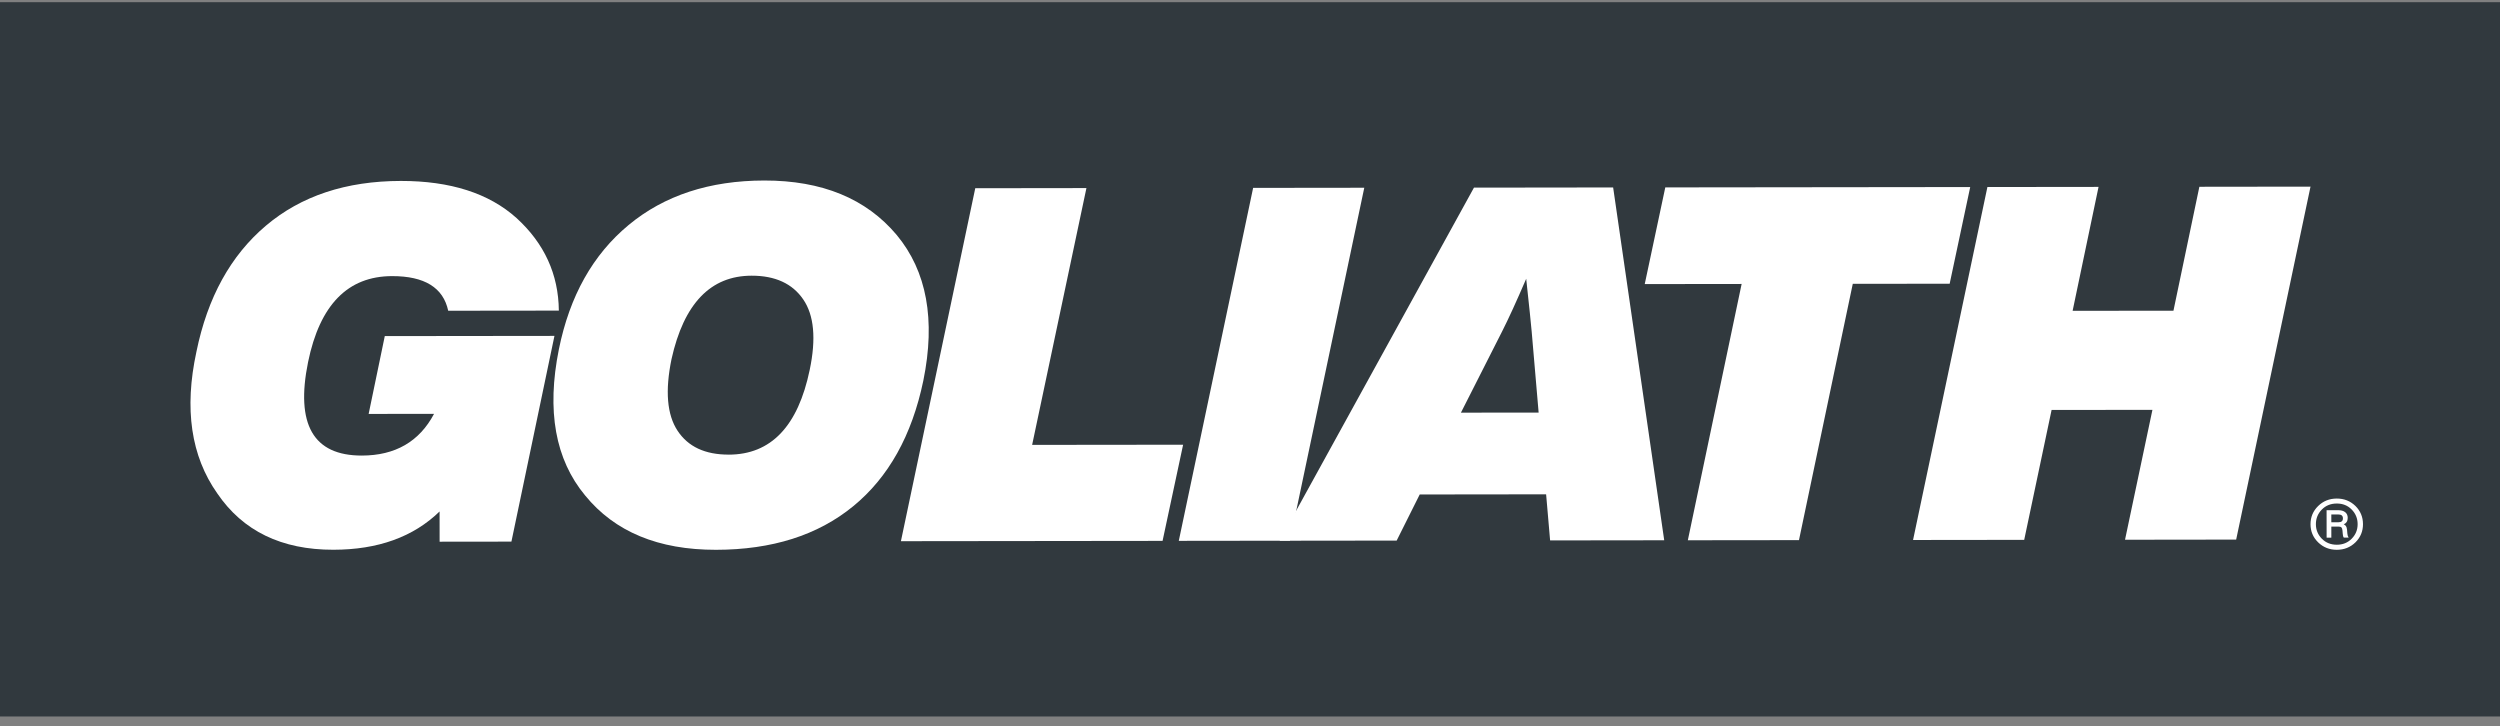 <svg width="210" height="61" viewBox="0 0 210 61" fill="none" xmlns="http://www.w3.org/2000/svg">
<rect x="0" y="0" width="210" height="61" fill="#808080" stroke="none"/>
<rect width="210" height="60" transform="translate(0 0.184)" fill="#31393E"/>
<path d="M36.46 34.764L30.966 34.769L32.322 28.232L46.574 28.215L42.959 45.496L36.928 45.503L36.925 42.964C34.723 45.104 31.75 46.175 28.005 46.179C23.652 46.185 20.402 44.607 18.25 41.444C16.042 38.311 15.459 34.343 16.501 29.54C17.432 24.988 19.377 21.461 22.334 18.959C25.291 16.457 29.071 15.205 33.67 15.199C37.828 15.195 41.066 16.232 43.382 18.31C45.725 20.444 46.912 23.038 46.943 26.091L37.649 26.102C37.234 24.161 35.662 23.19 32.936 23.194C29.218 23.198 26.866 25.602 25.88 30.405C24.811 35.651 26.316 38.272 30.392 38.268C33.201 38.265 35.224 37.096 36.46 34.764Z" fill="white"/>
<path d="M60.145 46.184C55.296 46.189 51.632 44.667 49.15 41.617C46.64 38.595 45.904 34.502 46.946 29.338C47.85 24.869 49.801 21.39 52.801 18.903C55.799 16.415 59.599 15.169 64.199 15.163C69.046 15.157 72.753 16.68 75.317 19.73C77.853 22.78 78.601 26.859 77.561 31.967C76.602 36.576 74.637 40.096 71.665 42.527C68.694 44.96 64.853 46.178 60.143 46.184H60.145ZM61.209 38.19C64.762 38.186 67.031 35.81 68.017 31.062C68.564 28.453 68.383 26.483 67.472 25.151C66.562 23.82 65.115 23.155 63.133 23.158C59.69 23.162 57.448 25.496 56.408 30.161C55.859 32.826 56.027 34.831 56.911 36.175C57.793 37.521 59.227 38.191 61.209 38.188V38.19Z" fill="white"/>
<path d="M91.26 15.799L86.699 37.37L99.382 37.356L97.656 45.434L75.677 45.46L81.922 15.811L91.258 15.799H91.26Z" fill="white"/>
<path d="M108.354 45.419L99.018 45.431L105.263 15.782L114.599 15.771L108.354 45.419Z" fill="white"/>
<path d="M139.793 45.383L130.209 45.395L129.874 41.523L119.256 41.536L117.32 45.409L107.488 45.421L123.813 15.761L135.504 15.746L139.794 45.382L139.793 45.383ZM126.181 27.831L122.718 34.663L129.245 34.656L128.659 27.828C128.604 27.191 128.45 25.72 128.201 23.416C127.377 25.332 126.703 26.804 126.181 27.831Z" fill="white"/>
<path d="M139.884 15.742L165.498 15.712L163.772 23.832L155.633 23.842L151.114 45.371L141.778 45.382L146.297 23.853L138.158 23.863L139.884 15.743V15.742Z" fill="white"/>
<path d="M182.57 26.099L184.747 15.689L194.083 15.677L187.838 45.326L178.502 45.338L180.804 34.427L172.334 34.437L170.033 45.348L160.697 45.359L166.942 15.71L176.278 15.699L174.1 26.109L182.57 26.099Z" fill="white"/>
<path d="M194.722 42.507C195.148 42.089 195.671 41.879 196.289 41.878C196.908 41.878 197.431 42.086 197.859 42.503C198.279 42.921 198.49 43.429 198.491 44.028C198.491 44.627 198.282 45.136 197.861 45.554C197.435 45.972 196.912 46.182 196.294 46.183C195.675 46.183 195.152 45.975 194.725 45.559C194.297 45.141 194.083 44.632 194.083 44.034C194.083 43.435 194.296 42.925 194.722 42.507ZM196.295 45.757C196.794 45.757 197.209 45.589 197.538 45.256C197.874 44.917 198.042 44.508 198.041 44.029C198.041 43.545 197.871 43.133 197.535 42.794C197.204 42.461 196.79 42.296 196.291 42.296C195.786 42.296 195.369 42.464 195.038 42.797C194.702 43.137 194.534 43.548 194.535 44.034C194.535 44.512 194.705 44.921 195.041 45.259C195.372 45.592 195.789 45.757 196.295 45.757ZM197.149 44.467L197.176 44.803C197.182 44.937 197.219 45.055 197.284 45.158H196.878C196.824 45.086 196.794 44.968 196.787 44.805L196.768 44.569C196.756 44.441 196.727 44.354 196.683 44.306C196.637 44.258 196.56 44.235 196.453 44.235H195.832V45.162H195.436L195.433 42.856H196.406C196.659 42.856 196.855 42.91 196.996 43.023C197.137 43.135 197.209 43.294 197.209 43.499C197.209 43.766 197.098 43.947 196.875 44.045C197.038 44.105 197.127 44.248 197.146 44.472L197.149 44.467ZM195.832 43.868H196.445C196.686 43.868 196.805 43.758 196.805 43.539C196.805 43.321 196.673 43.212 196.408 43.214H195.831V43.868H195.832Z" fill="white"/>
</svg>
